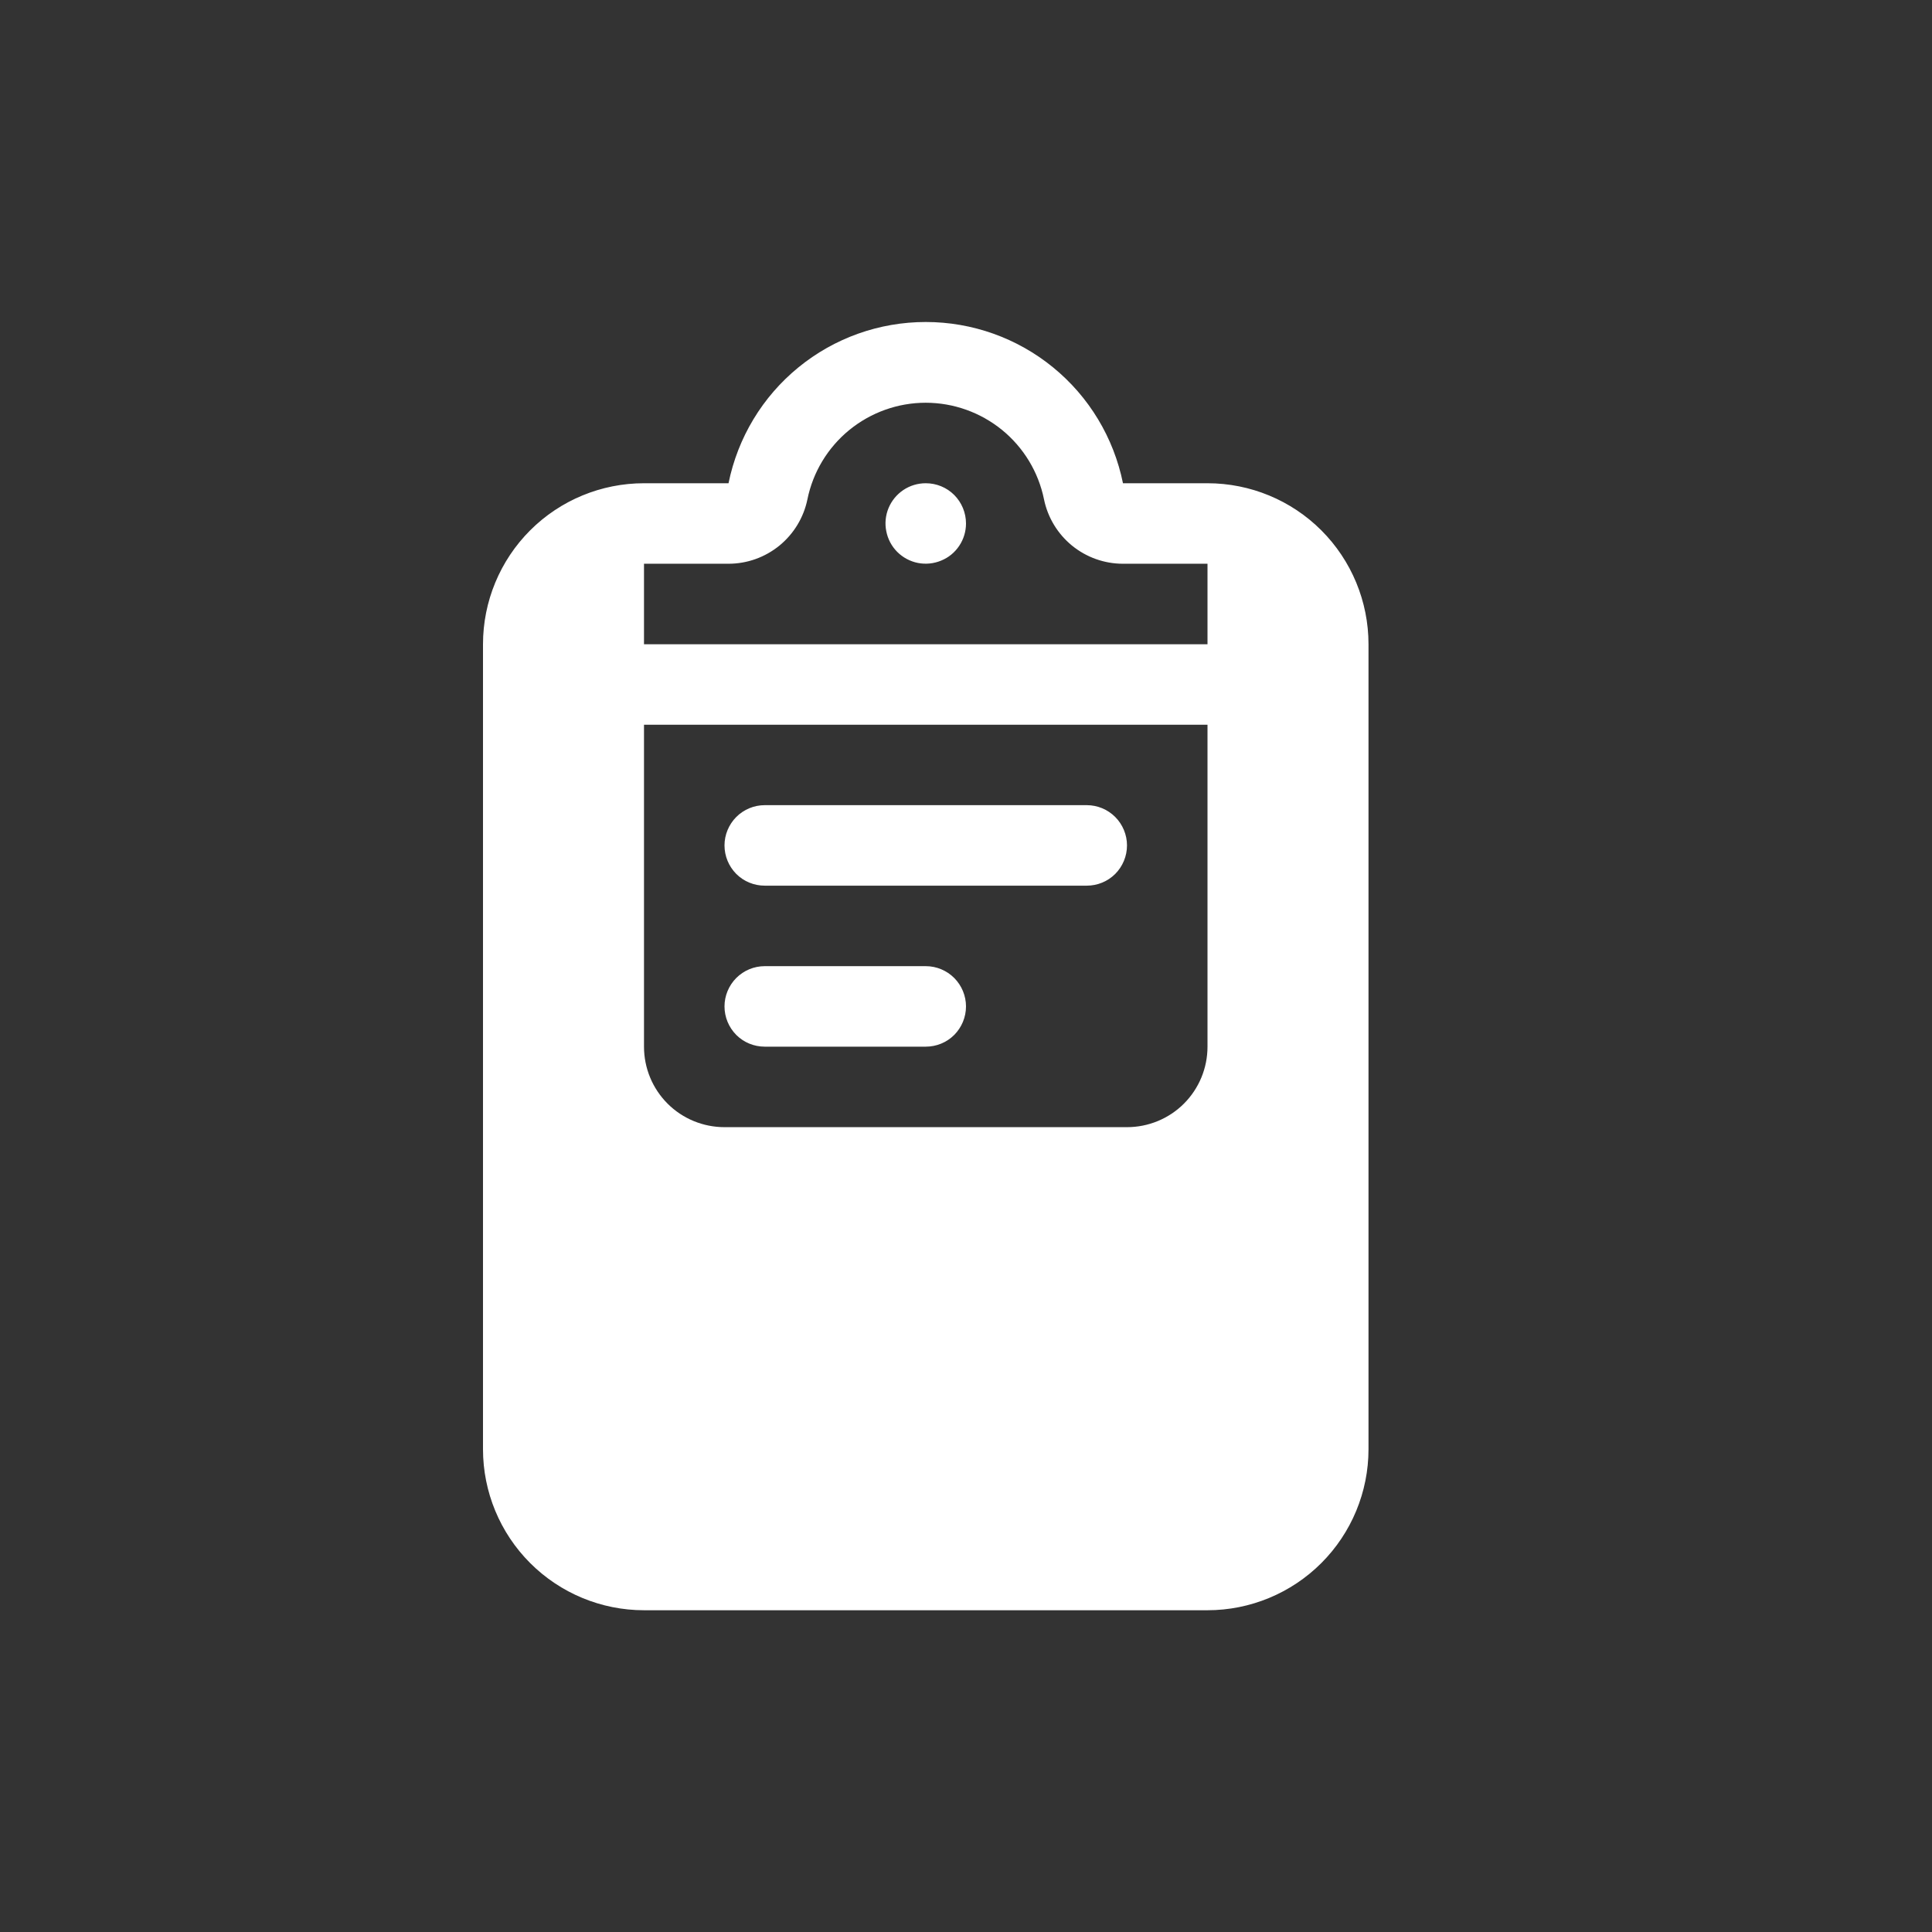 <svg width="24" height="24" viewBox="0 0 24 24" fill="none" xmlns="http://www.w3.org/2000/svg">
<rect x="0" y="0" width="24" height="24" fill="#333333" stroke="none"/>
<path d="M15 6.003H13.95C13.835 5.437 13.529 4.929 13.082 4.564C12.636 4.199 12.077 4 11.5 4C10.923 4 10.364 4.199 9.918 4.564C9.471 4.929 9.165 5.437 9.05 6.003H8C7.47 6.003 6.961 6.213 6.586 6.588C6.211 6.963 6 7.472 6 8.003V18.003C6 18.533 6.211 19.042 6.586 19.417C6.961 19.792 7.47 20.003 8 20.003H15C15.53 20.003 16.039 19.792 16.414 19.417C16.789 19.042 17 18.533 17 18.003V8.003C17 7.472 16.789 6.963 16.414 6.588C16.039 6.213 15.53 6.003 15 6.003ZM15 13.002C15 13.268 14.895 13.522 14.707 13.71C14.52 13.897 14.265 14.002 14 14.002H9C8.735 14.002 8.48 13.897 8.293 13.71C8.105 13.522 8 13.268 8 13.002V9.003H15V13.002ZM15 8.003H8V7.003H9.05C9.281 7.003 9.504 6.923 9.683 6.777C9.861 6.631 9.984 6.428 10.03 6.203C10.099 5.864 10.283 5.56 10.551 5.341C10.819 5.123 11.154 5.003 11.499 5.003C11.845 5.003 12.18 5.123 12.448 5.341C12.716 5.56 12.9 5.864 12.969 6.203C13.015 6.428 13.138 6.631 13.316 6.777C13.495 6.923 13.719 7.003 13.949 7.003H15V8.003ZM11.5 6.003C11.401 6.003 11.304 6.032 11.222 6.087C11.14 6.142 11.076 6.22 11.038 6.311C11 6.403 10.99 6.503 11.01 6.6C11.029 6.697 11.076 6.786 11.146 6.856C11.216 6.926 11.306 6.974 11.402 6.993C11.499 7.012 11.6 7.002 11.691 6.964C11.783 6.927 11.861 6.863 11.916 6.78C11.971 6.698 12 6.601 12 6.503C12 6.37 11.947 6.243 11.854 6.149C11.76 6.055 11.633 6.003 11.5 6.003ZM9.5 11.002H13.5C13.633 11.002 13.76 10.95 13.854 10.856C13.947 10.762 14 10.635 14 10.502C14 10.37 13.947 10.243 13.854 10.149C13.76 10.055 13.633 10.002 13.5 10.002H9.5C9.367 10.002 9.24 10.055 9.146 10.149C9.053 10.243 9 10.37 9 10.502C9 10.635 9.053 10.762 9.146 10.856C9.24 10.95 9.367 11.002 9.5 11.002ZM9.5 13.002H11.5C11.633 13.002 11.76 12.95 11.854 12.856C11.947 12.762 12 12.635 12 12.502C12 12.37 11.947 12.243 11.854 12.149C11.76 12.055 11.633 12.002 11.5 12.002H9.5C9.367 12.002 9.24 12.055 9.146 12.149C9.053 12.243 9 12.37 9 12.502C9 12.635 9.053 12.762 9.146 12.856C9.24 12.95 9.367 13.002 9.5 13.002Z" fill="white"/>
</svg>
